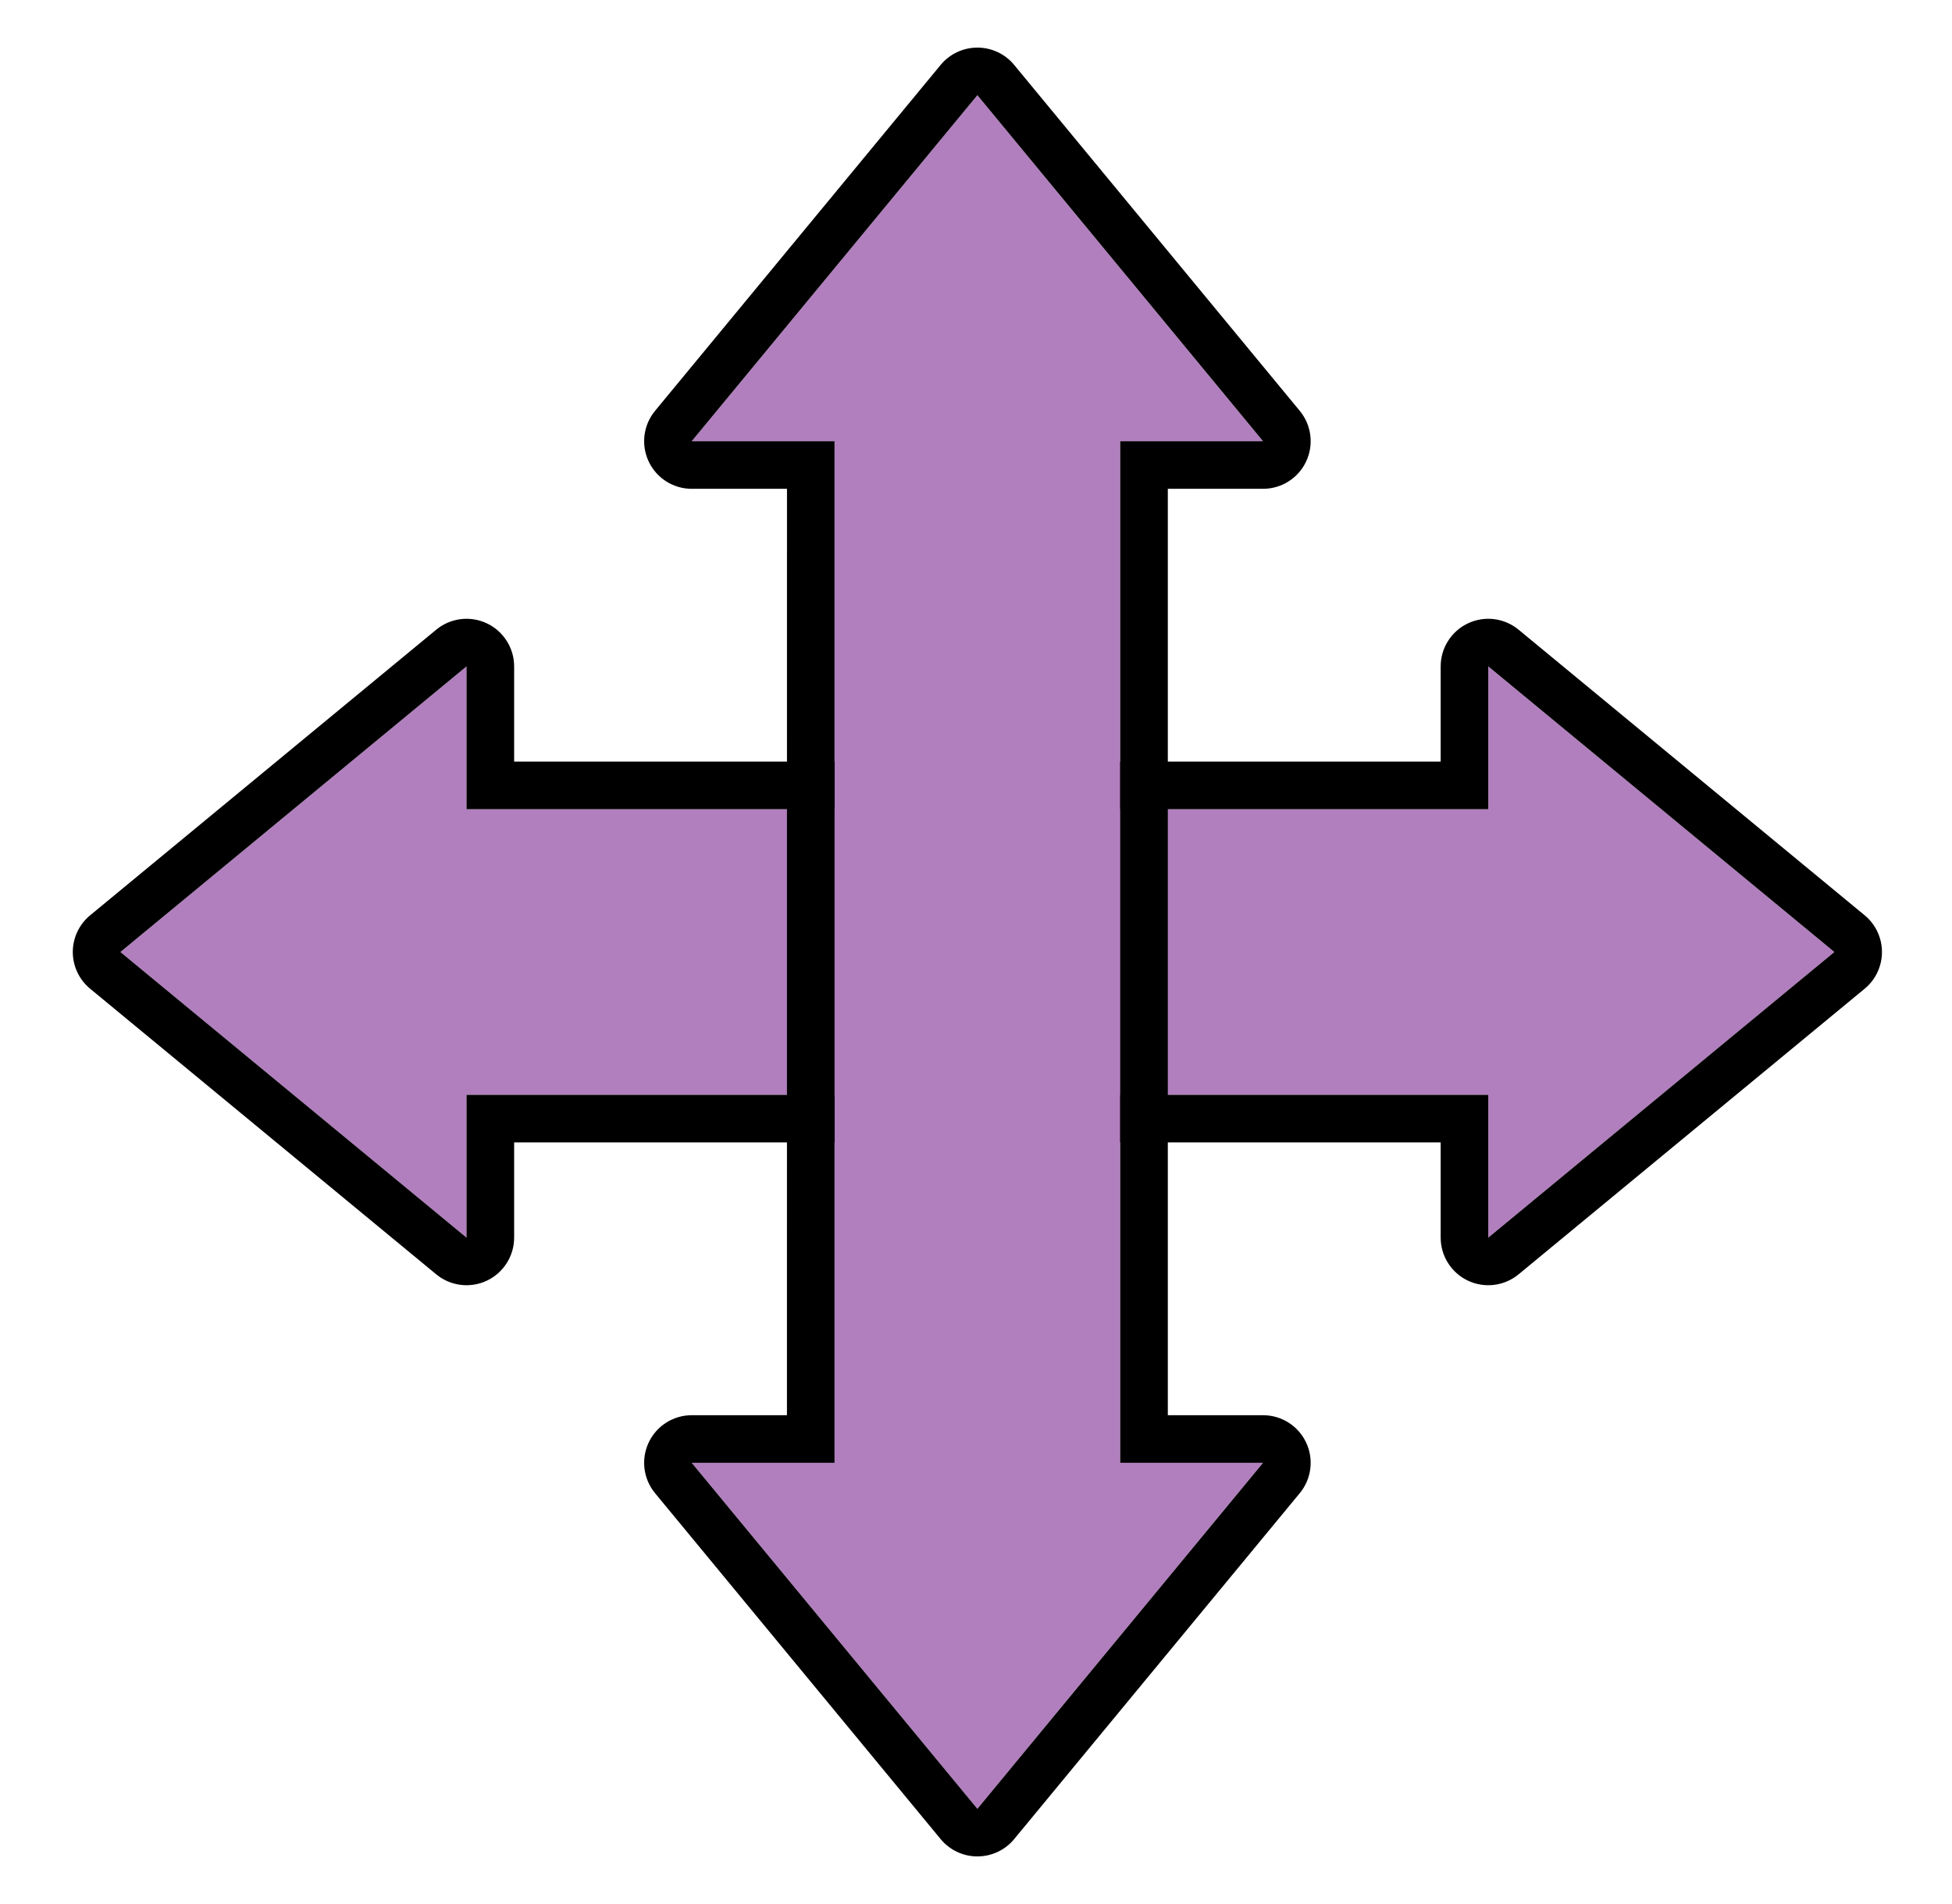 <?xml version="1.0" encoding="UTF-8" standalone="no"?>
<!DOCTYPE svg PUBLIC "-//W3C//DTD SVG 1.1//EN" "http://www.w3.org/Graphics/SVG/1.1/DTD/svg11.dtd">
<svg width="100%" height="100%" viewBox="0 0 41 40" version="1.1" xmlns="http://www.w3.org/2000/svg" xmlns:xlink="http://www.w3.org/1999/xlink" xml:space="preserve" xmlns:serif="http://www.serif.com/" style="fill-rule:evenodd;clip-rule:evenodd;stroke-linejoin:round;stroke-miterlimit:2;">
    <rect id="widget-move" x="0.529" y="0" width="40" height="40" style="fill:none;"/>
    <g id="widget-move1" serif:id="widget-move">
        <path d="M9.799,23L9.799,26L2.529,20L9.799,14L9.799,17L31.26,17L31.26,14L38.529,20L31.26,26L31.26,23L9.799,23Z" style="fill:#b17fbe;"/>
        <path d="M10.799,24L10.799,26C10.799,26.387 10.575,26.74 10.225,26.905C9.875,27.07 9.461,27.018 9.162,26.771L1.893,20.771C1.663,20.581 1.529,20.298 1.529,20C1.529,19.702 1.663,19.419 1.893,19.229L9.162,13.229C9.461,12.982 9.875,12.93 10.225,13.095C10.575,13.26 10.799,13.613 10.799,14L10.799,16C10.799,16 30.26,16 30.26,16L30.26,14C30.26,13.613 30.484,13.26 30.834,13.095C31.184,12.93 31.598,12.982 31.897,13.229L39.166,19.229C39.396,19.419 39.529,19.702 39.529,20C39.529,20.298 39.396,20.581 39.166,20.771L31.897,26.771C31.598,27.018 31.184,27.07 30.834,26.905C30.484,26.74 30.26,26.387 30.26,26L30.26,24L10.799,24ZM9.799,23L31.26,23L31.26,26L38.529,20L31.26,14L31.26,17L9.799,17L9.799,14L2.529,20L9.799,26L9.799,23Z"/>
        <path d="M17.529,9.269L14.529,9.269L20.529,2L26.529,9.269L23.529,9.269L23.529,30.731L26.529,30.731L20.529,38L14.529,30.731L17.529,30.731L17.529,9.269Z" style="fill:#b17fbe;"/>
        <path d="M16.53,10.269L14.529,10.269C14.142,10.269 13.79,10.046 13.625,9.695C13.46,9.345 13.512,8.931 13.758,8.632L19.758,1.363C19.948,1.133 20.231,1 20.529,1C20.828,1 21.111,1.133 21.301,1.363L27.301,8.632C27.547,8.931 27.599,9.345 27.434,9.695C27.269,10.046 26.917,10.269 26.529,10.269L24.529,10.269C24.529,10.269 24.529,29.731 24.529,29.731L26.529,29.731C26.917,29.731 27.269,29.954 27.434,30.305C27.599,30.655 27.547,31.069 27.301,31.368L21.301,38.637C21.111,38.867 20.828,39 20.529,39C20.231,39 19.948,38.867 19.758,38.637L13.758,31.368C13.512,31.069 13.46,30.655 13.625,30.305C13.79,29.954 14.142,29.731 14.529,29.731L16.529,29.731L16.53,10.269ZM17.529,9.269L17.529,30.731L14.529,30.731L20.529,38L26.529,30.731L23.529,30.731L23.529,9.269L26.529,9.269L20.529,2L14.529,9.269L17.529,9.269Z"/>
    </g>
</svg>
